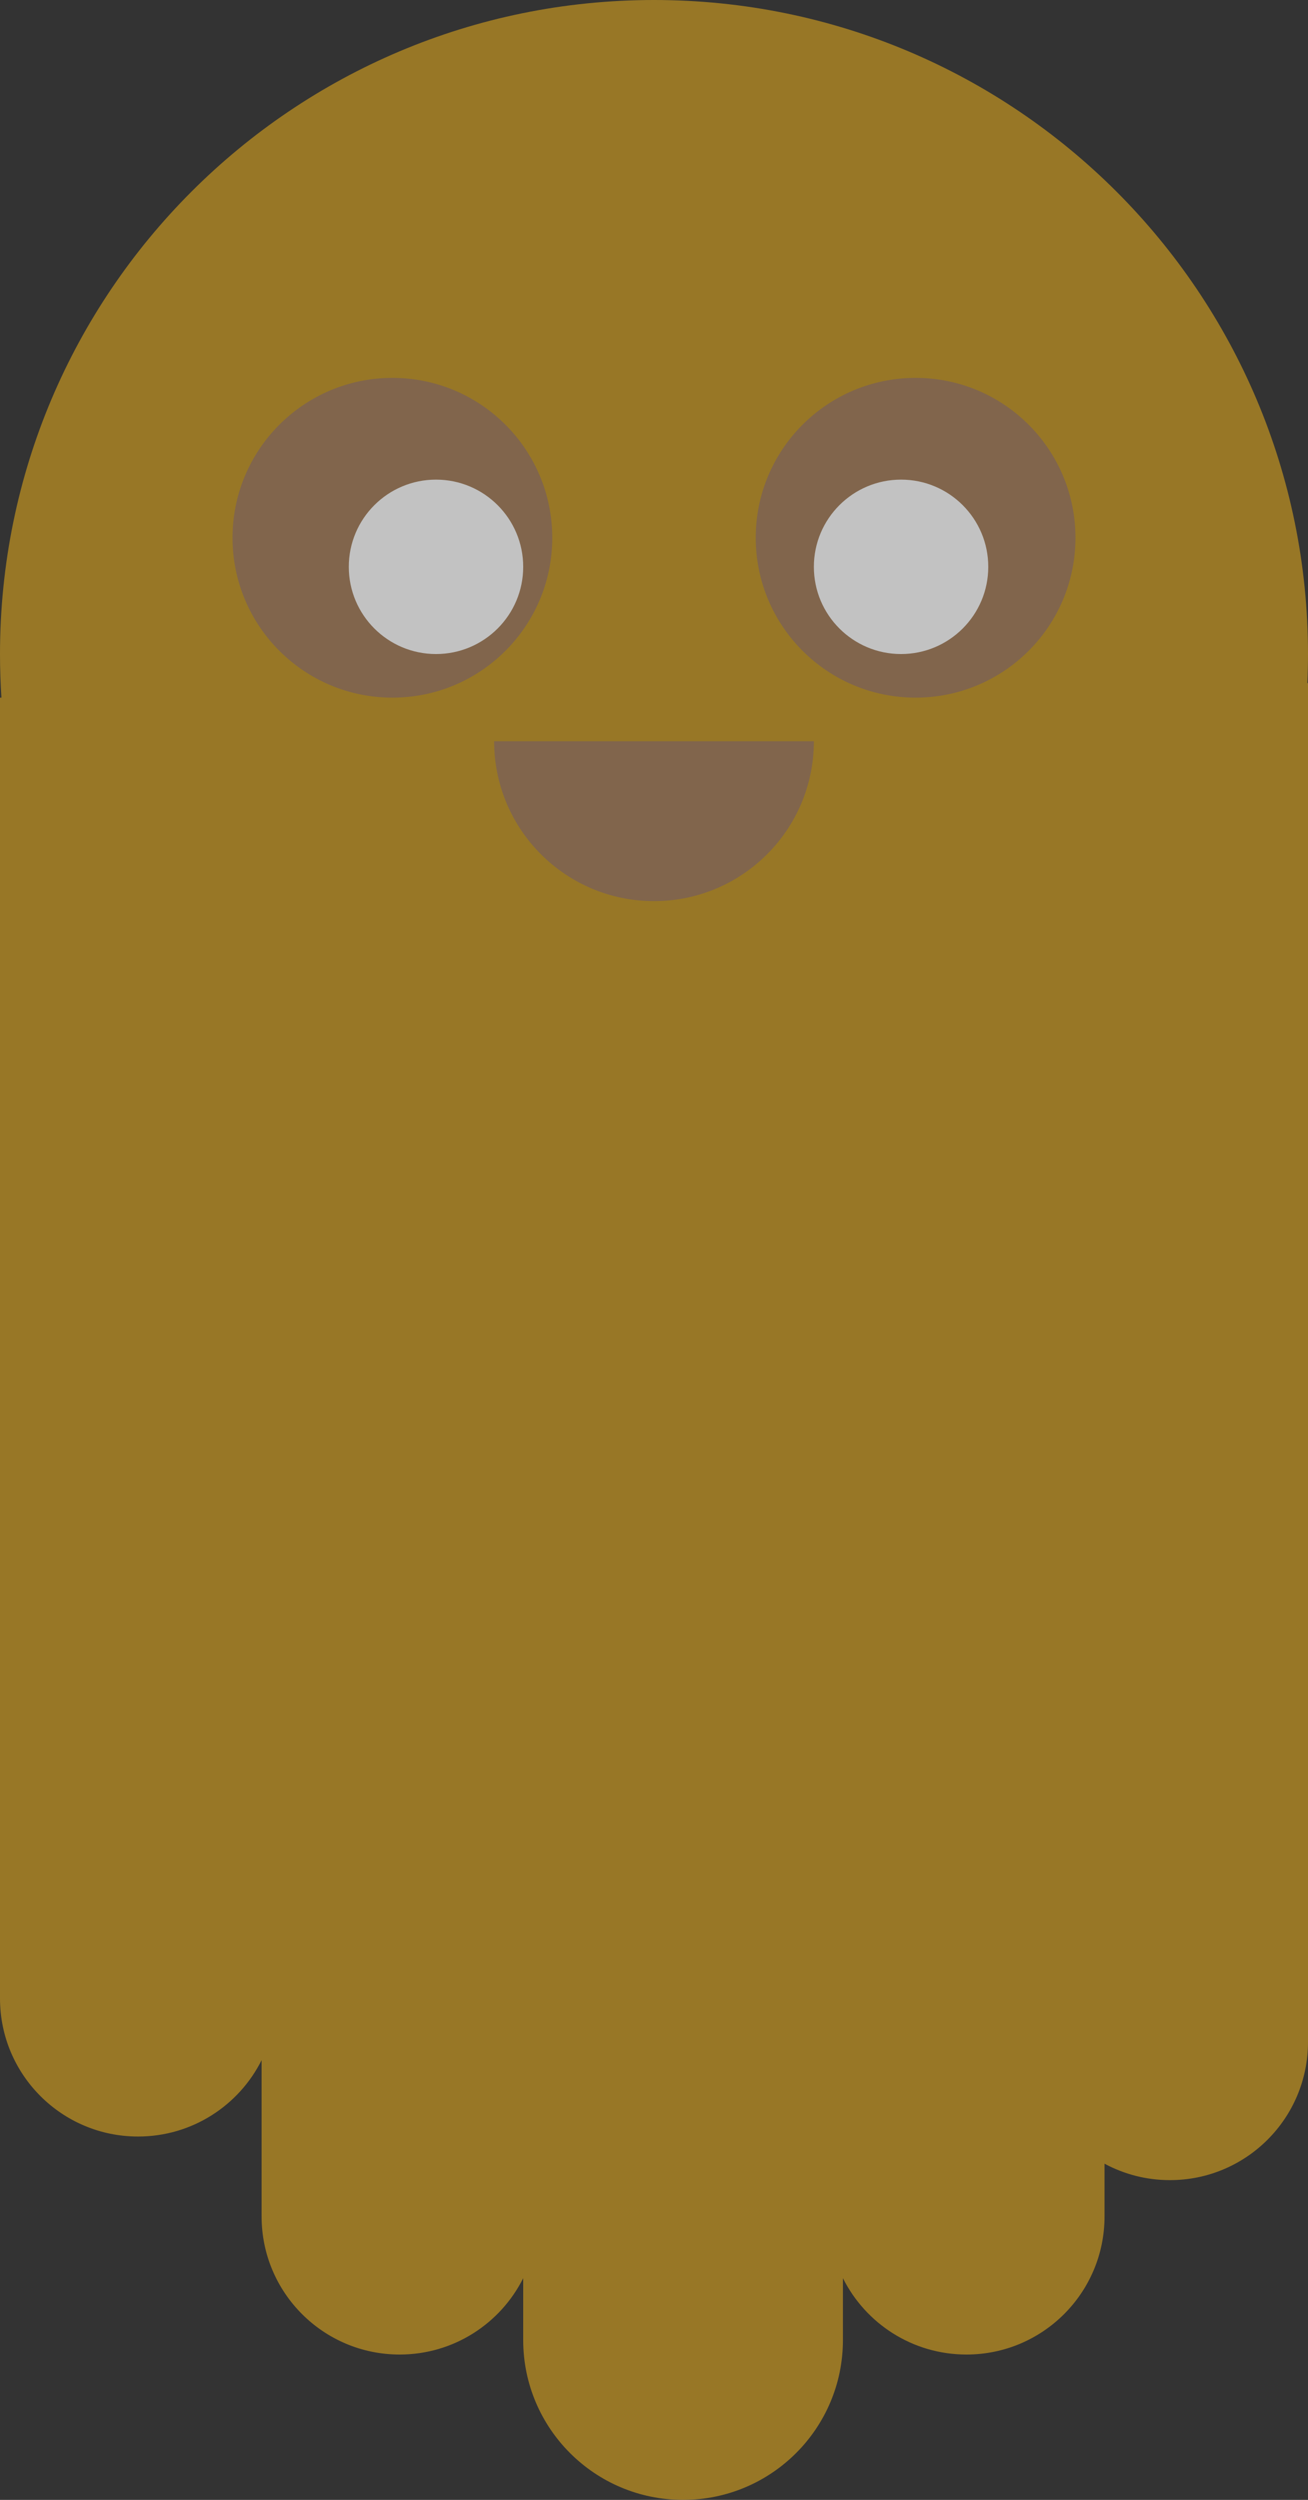 <svg xmlns="http://www.w3.org/2000/svg" width="90" height="172" viewBox="0 0 90 172">
  <rect x="0" y="0" width="90" height="172" fill="#333333" stroke="none"/>
  <g fill="none" fill-rule="evenodd" opacity=".7">
    <path fill="#FFBC19" fill-opacity=".7" d="M58,156.747 L58,161 C58,167.075 53.075,172 47,172 C40.925,172 36,167.075 36,161 L36,156.747 C34.441,159.862 31.22,162 27.5,162 C22.253,162 18,157.747 18,152.5 L18,141.747 C16.441,144.862 13.22,147 9.5,147 C4.253,147 6.42536064e-16,142.747 0,137.5 L0,131.5 L0,48 L0.098,48 C0.033,47.008 0,46.008 0,45 C0,20.147 20.147,0 45,0 C69.853,0 90,20.147 90,45 C90,45.67 89.985,46.337 89.956,47 L90,47 L90,140.5 C90,145.747 85.747,150 80.5,150 C78.872,150 77.339,149.59 76,148.869 L76,152.5 C76,157.747 71.747,162 66.5,162 C62.78,162 59.559,159.862 58,156.747 Z"/>
    <circle cx="27" cy="37" r="11" fill="#A27B57"/>
    <path fill="#A27B57" d="M34,51 L56,51 C56,57.075 51.075,62 45,62 C38.925,62 34,57.075 34,51 Z"/>
    <circle cx="63" cy="37" r="11" fill="#A27B57"/>
    <circle cx="30" cy="39" r="6" fill="#FFF"/>
    <circle cx="62" cy="39" r="6" fill="#FFF"/>
  </g>
</svg>
